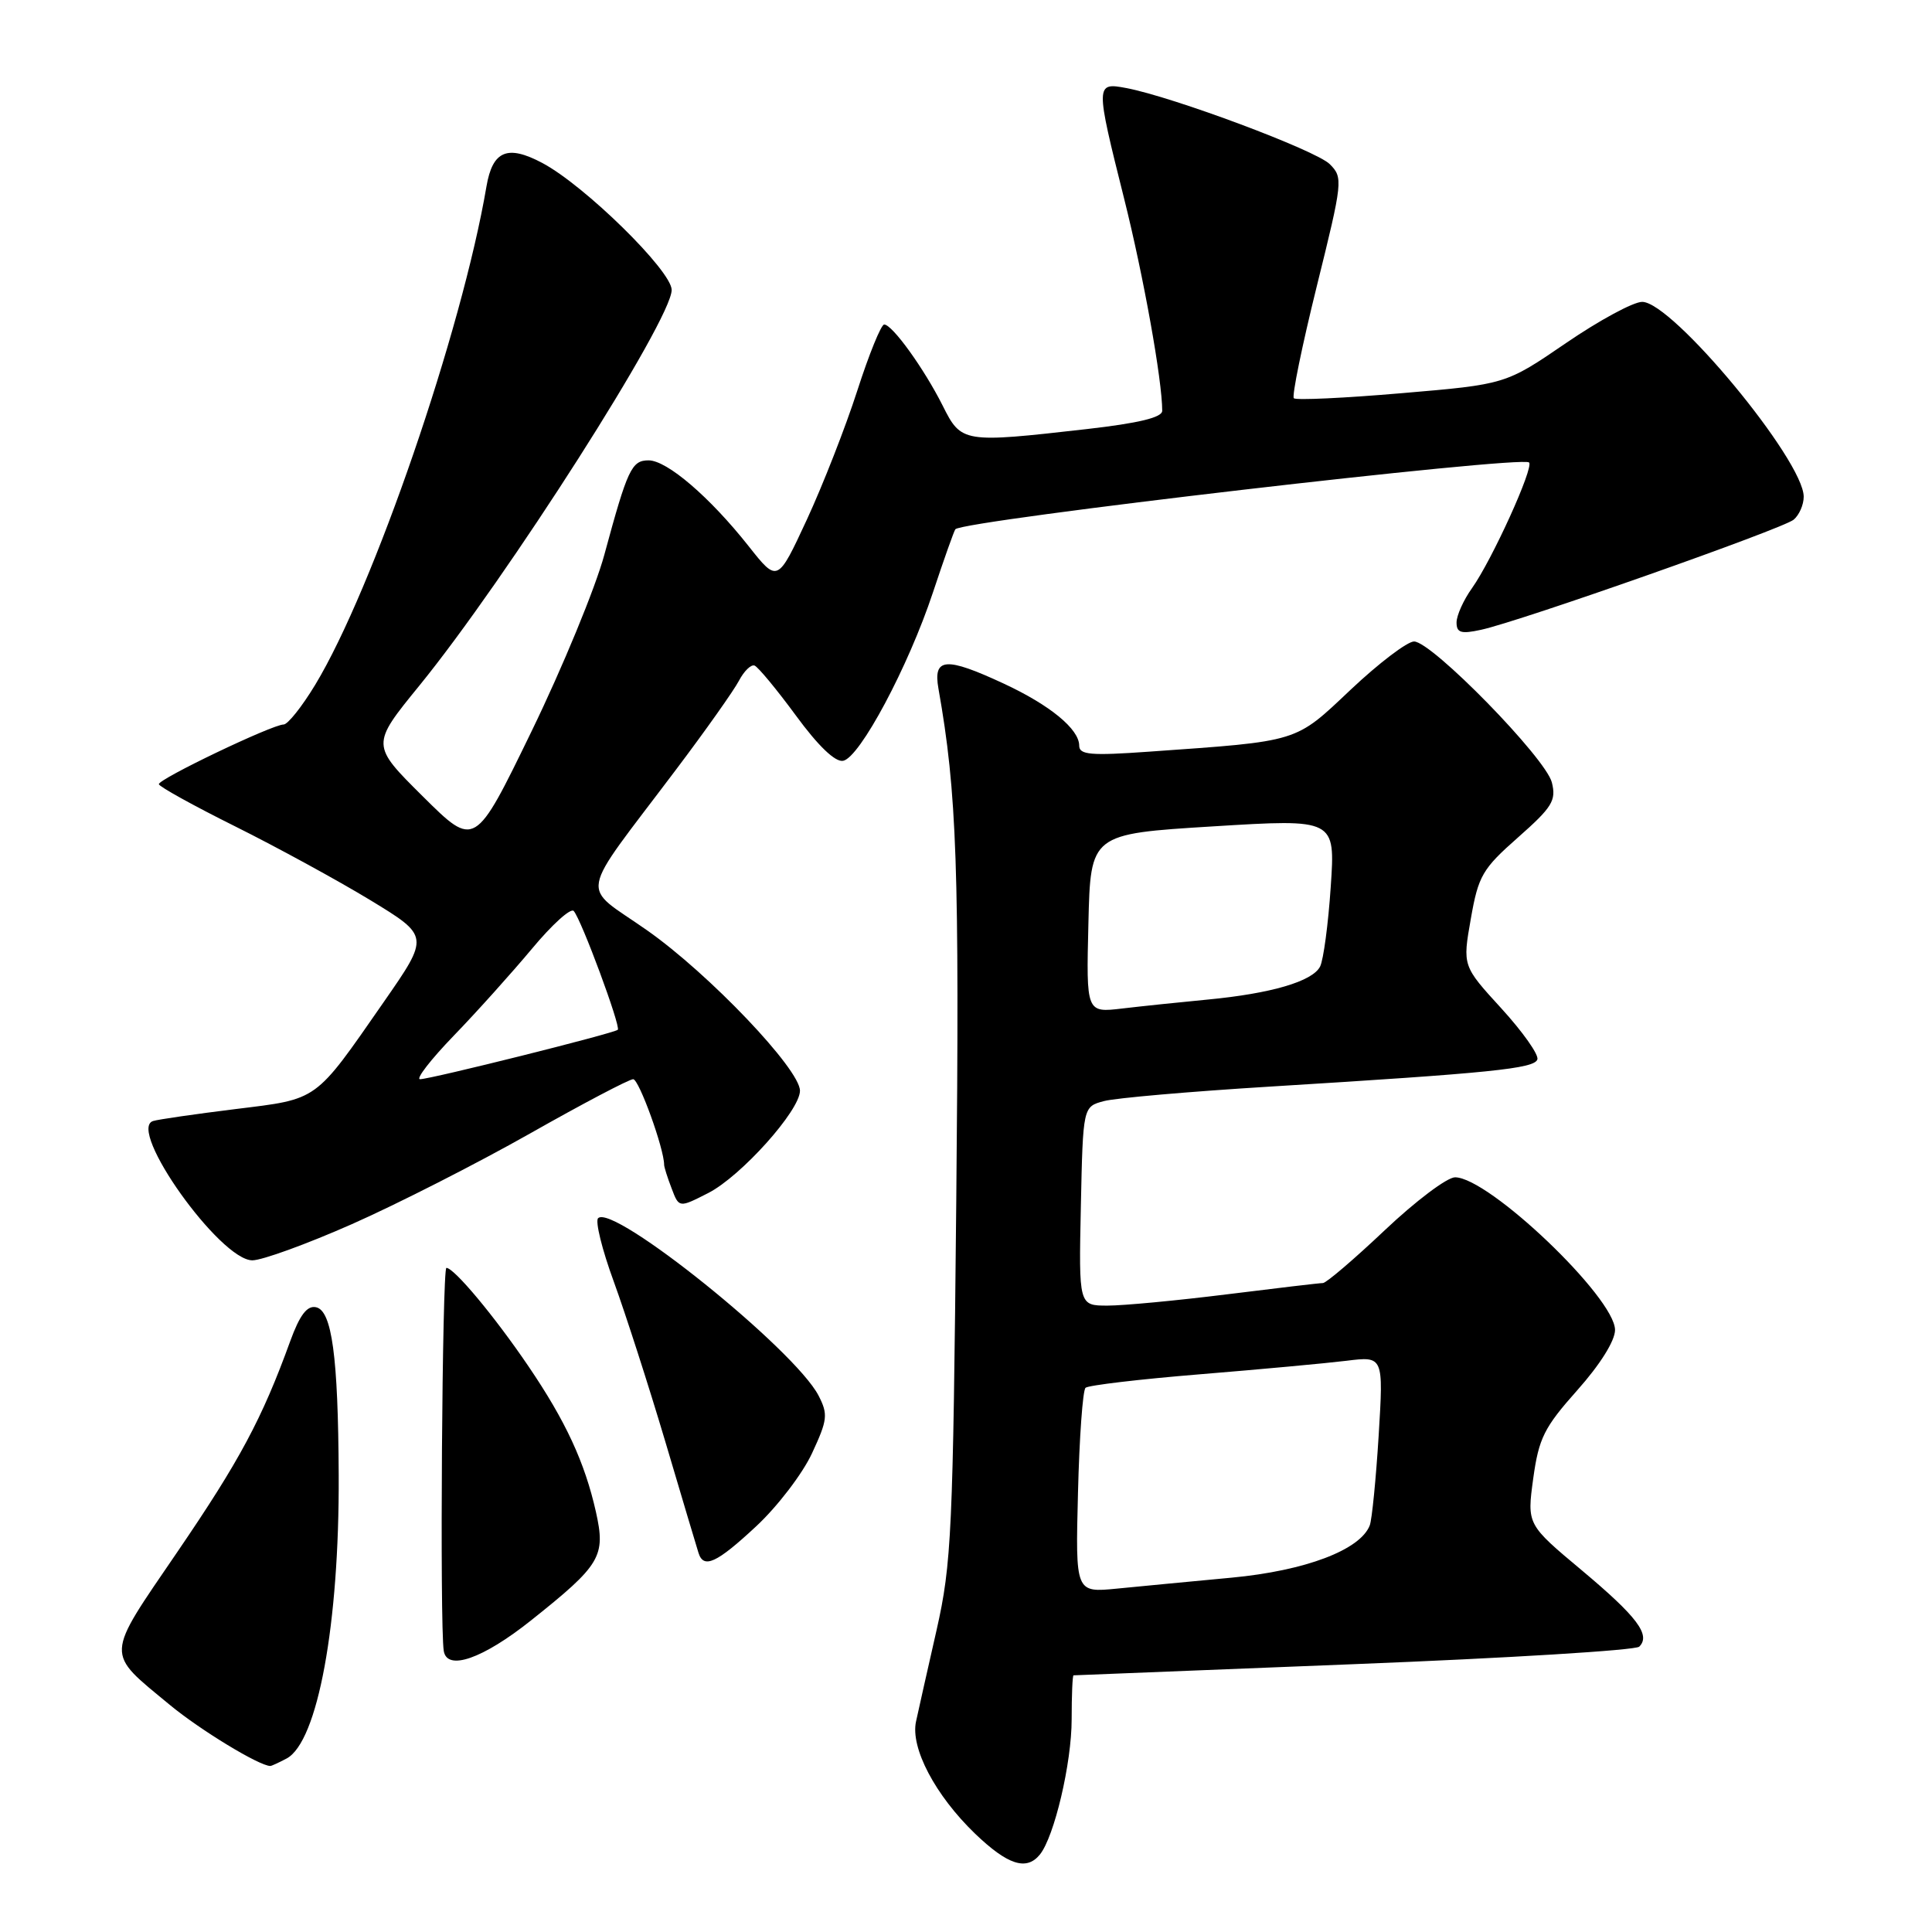 <?xml version="1.0" encoding="UTF-8" standalone="no"?>
<!DOCTYPE svg PUBLIC "-//W3C//DTD SVG 1.1//EN" "http://www.w3.org/Graphics/SVG/1.1/DTD/svg11.dtd" >
<svg xmlns="http://www.w3.org/2000/svg" xmlns:xlink="http://www.w3.org/1999/xlink" version="1.1" viewBox="0 0 256 256">
 <g >
 <path fill="currentColor"
d=" M 137.78 245.75 C 139.70 243.39 142.00 233.63 142.00 227.82 C 142.00 224.62 142.11 221.99 142.25 221.99 C 142.39 221.98 159.12 221.31 179.42 220.51 C 199.73 219.71 216.73 218.67 217.21 218.19 C 218.76 216.64 216.94 214.23 209.59 208.07 C 202.33 202.00 202.33 202.00 203.16 195.91 C 203.90 190.56 204.60 189.15 209.00 184.21 C 212.02 180.82 214.00 177.66 214.00 176.23 C 214.00 171.95 197.28 156.00 192.80 156.00 C 191.75 156.00 187.57 159.15 183.50 163.00 C 179.43 166.85 175.74 170.00 175.30 170.01 C 174.86 170.01 169.12 170.69 162.54 171.51 C 155.96 172.33 148.86 173.00 146.76 173.00 C 142.94 173.00 142.94 173.00 143.22 159.82 C 143.50 146.64 143.50 146.64 146.28 145.90 C 147.81 145.49 157.71 144.63 168.28 143.98 C 197.59 142.18 203.30 141.60 203.71 140.38 C 203.92 139.76 201.77 136.72 198.94 133.62 C 193.79 127.99 193.79 127.99 194.89 121.75 C 195.89 116.04 196.42 115.13 201.15 110.96 C 205.68 106.96 206.23 106.07 205.63 103.68 C 204.82 100.44 189.72 85.00 187.37 85.00 C 186.48 85.00 182.70 87.87 178.99 91.37 C 171.51 98.43 172.32 98.18 152.25 99.60 C 144.52 100.15 143.00 100.02 143.00 98.80 C 143.00 96.61 139.13 93.43 133.00 90.58 C 125.30 87.00 123.62 87.13 124.35 91.25 C 126.80 105.08 127.14 114.88 126.71 159.18 C 126.28 203.04 126.09 207.19 124.10 216.00 C 122.91 221.22 121.69 226.67 121.38 228.10 C 120.61 231.60 123.93 237.89 129.20 242.97 C 133.53 247.12 136.00 247.92 137.78 245.75 Z  M 37.98 233.01 C 42.10 230.81 44.97 215.17 44.88 195.50 C 44.81 179.71 43.98 173.61 41.85 173.21 C 40.68 172.98 39.71 174.27 38.46 177.70 C 34.73 187.99 31.75 193.55 23.52 205.61 C 13.84 219.80 13.89 218.78 22.53 225.93 C 26.55 229.25 34.36 234.00 35.82 234.00 C 35.99 234.00 36.96 233.55 37.98 233.01 Z  M 70.38 214.70 C 79.62 207.34 80.28 206.23 78.96 200.32 C 77.49 193.78 74.95 188.29 70.03 181.05 C 65.52 174.40 60.17 168.00 59.15 168.00 C 58.59 168.01 58.26 215.40 58.80 218.75 C 59.23 221.46 63.98 219.80 70.38 214.70 Z  M 100.19 202.25 C 103.00 199.64 106.33 195.29 107.59 192.58 C 109.66 188.13 109.74 187.41 108.46 184.92 C 105.30 178.82 81.22 159.44 79.25 161.42 C 78.85 161.82 79.78 165.60 81.33 169.82 C 82.87 174.05 85.94 183.57 88.15 191.00 C 90.35 198.43 92.33 205.06 92.55 205.75 C 93.22 207.92 94.94 207.14 100.19 202.25 Z  M 46.64 162.20 C 52.61 159.56 63.22 154.16 70.22 150.20 C 77.21 146.24 83.37 143.00 83.90 143.00 C 84.67 143.00 88.00 152.21 88.00 154.34 C 88.00 154.63 88.44 156.04 88.99 157.46 C 89.97 160.06 89.97 160.06 93.85 158.08 C 98.18 155.87 106.00 147.15 106.00 144.53 C 106.00 141.68 93.96 129.04 85.74 123.27 C 76.83 117.01 76.38 119.50 89.56 102.00 C 93.50 96.78 97.26 91.46 97.92 90.19 C 98.59 88.92 99.51 88.02 99.98 88.19 C 100.44 88.36 102.91 91.34 105.46 94.81 C 108.41 98.84 110.68 101.02 111.72 100.81 C 113.93 100.39 120.37 88.31 123.62 78.50 C 125.08 74.10 126.42 70.33 126.59 70.13 C 127.60 68.95 201.66 60.33 202.61 61.28 C 203.27 61.94 197.70 74.20 195.05 77.93 C 193.92 79.51 193.00 81.56 193.00 82.48 C 193.00 83.85 193.60 84.03 196.25 83.45 C 201.43 82.33 236.20 70.08 237.67 68.86 C 238.40 68.25 239.00 66.89 239.00 65.82 C 239.00 61.00 221.60 40.00 217.60 40.00 C 216.44 39.99 211.90 42.45 207.50 45.46 C 199.50 50.93 199.50 50.93 185.72 52.10 C 178.14 52.75 171.72 53.05 171.44 52.77 C 171.16 52.49 172.53 45.81 174.48 37.93 C 177.93 24.01 177.98 23.53 176.20 21.75 C 174.37 19.92 155.46 12.85 149.25 11.67 C 145.14 10.89 145.14 11.10 148.95 26.31 C 151.51 36.52 154.00 50.37 154.00 54.43 C 154.00 55.32 150.89 56.07 143.96 56.86 C 127.60 58.72 127.38 58.69 124.91 53.75 C 122.43 48.82 118.23 43.00 117.16 43.00 C 116.75 43.00 115.15 46.94 113.60 51.75 C 112.05 56.56 109.04 64.26 106.91 68.86 C 103.03 77.22 103.03 77.22 99.19 72.36 C 94.05 65.86 88.38 61.00 85.94 61.00 C 83.69 61.00 83.15 62.17 80.08 73.50 C 78.89 77.90 74.54 88.45 70.42 96.93 C 62.92 112.37 62.92 112.37 56.04 105.54 C 49.16 98.71 49.16 98.71 55.55 90.87 C 67.15 76.62 89.00 42.36 89.00 38.42 C 89.00 35.89 77.47 24.57 71.85 21.59 C 67.23 19.14 65.27 19.97 64.46 24.70 C 61.21 43.83 49.45 78.05 41.76 90.75 C 40.01 93.64 38.13 96.00 37.58 96.00 C 36.09 96.00 20.99 103.22 21.05 103.91 C 21.09 104.23 25.63 106.75 31.16 109.50 C 36.68 112.25 44.74 116.65 49.06 119.27 C 56.91 124.05 56.91 124.05 50.85 132.77 C 41.61 146.07 42.27 145.59 31.19 146.96 C 25.86 147.62 20.95 148.33 20.29 148.54 C 16.78 149.62 29.16 167.00 33.44 167.00 C 34.73 167.00 40.67 164.84 46.64 162.20 Z  M 142.84 197.77 C 143.02 190.47 143.47 184.23 143.84 183.89 C 144.20 183.56 151.03 182.75 159.00 182.10 C 166.97 181.45 175.71 180.64 178.41 180.31 C 183.32 179.70 183.32 179.70 182.68 190.22 C 182.32 196.01 181.79 201.37 181.50 202.12 C 180.24 205.38 172.96 208.13 163.18 209.05 C 157.85 209.55 151.03 210.20 148.00 210.50 C 142.50 211.04 142.50 211.04 142.84 197.77 Z  M 144.22 122.35 C 144.50 110.50 144.50 110.50 160.72 109.50 C 176.94 108.50 176.94 108.50 176.33 117.50 C 176.00 122.45 175.36 127.21 174.92 128.07 C 173.92 130.04 168.43 131.65 160.00 132.45 C 156.43 132.79 151.35 133.32 148.72 133.63 C 143.93 134.20 143.93 134.20 144.22 122.35 Z  M 60.11 137.25 C 63.17 134.09 67.83 128.89 70.49 125.71 C 73.14 122.52 75.63 120.27 76.02 120.71 C 77.03 121.83 82.29 136.04 81.86 136.45 C 81.37 136.92 57.03 143.00 55.66 143.00 C 55.06 143.00 57.06 140.41 60.11 137.25 Z "/>
</g>
</svg>